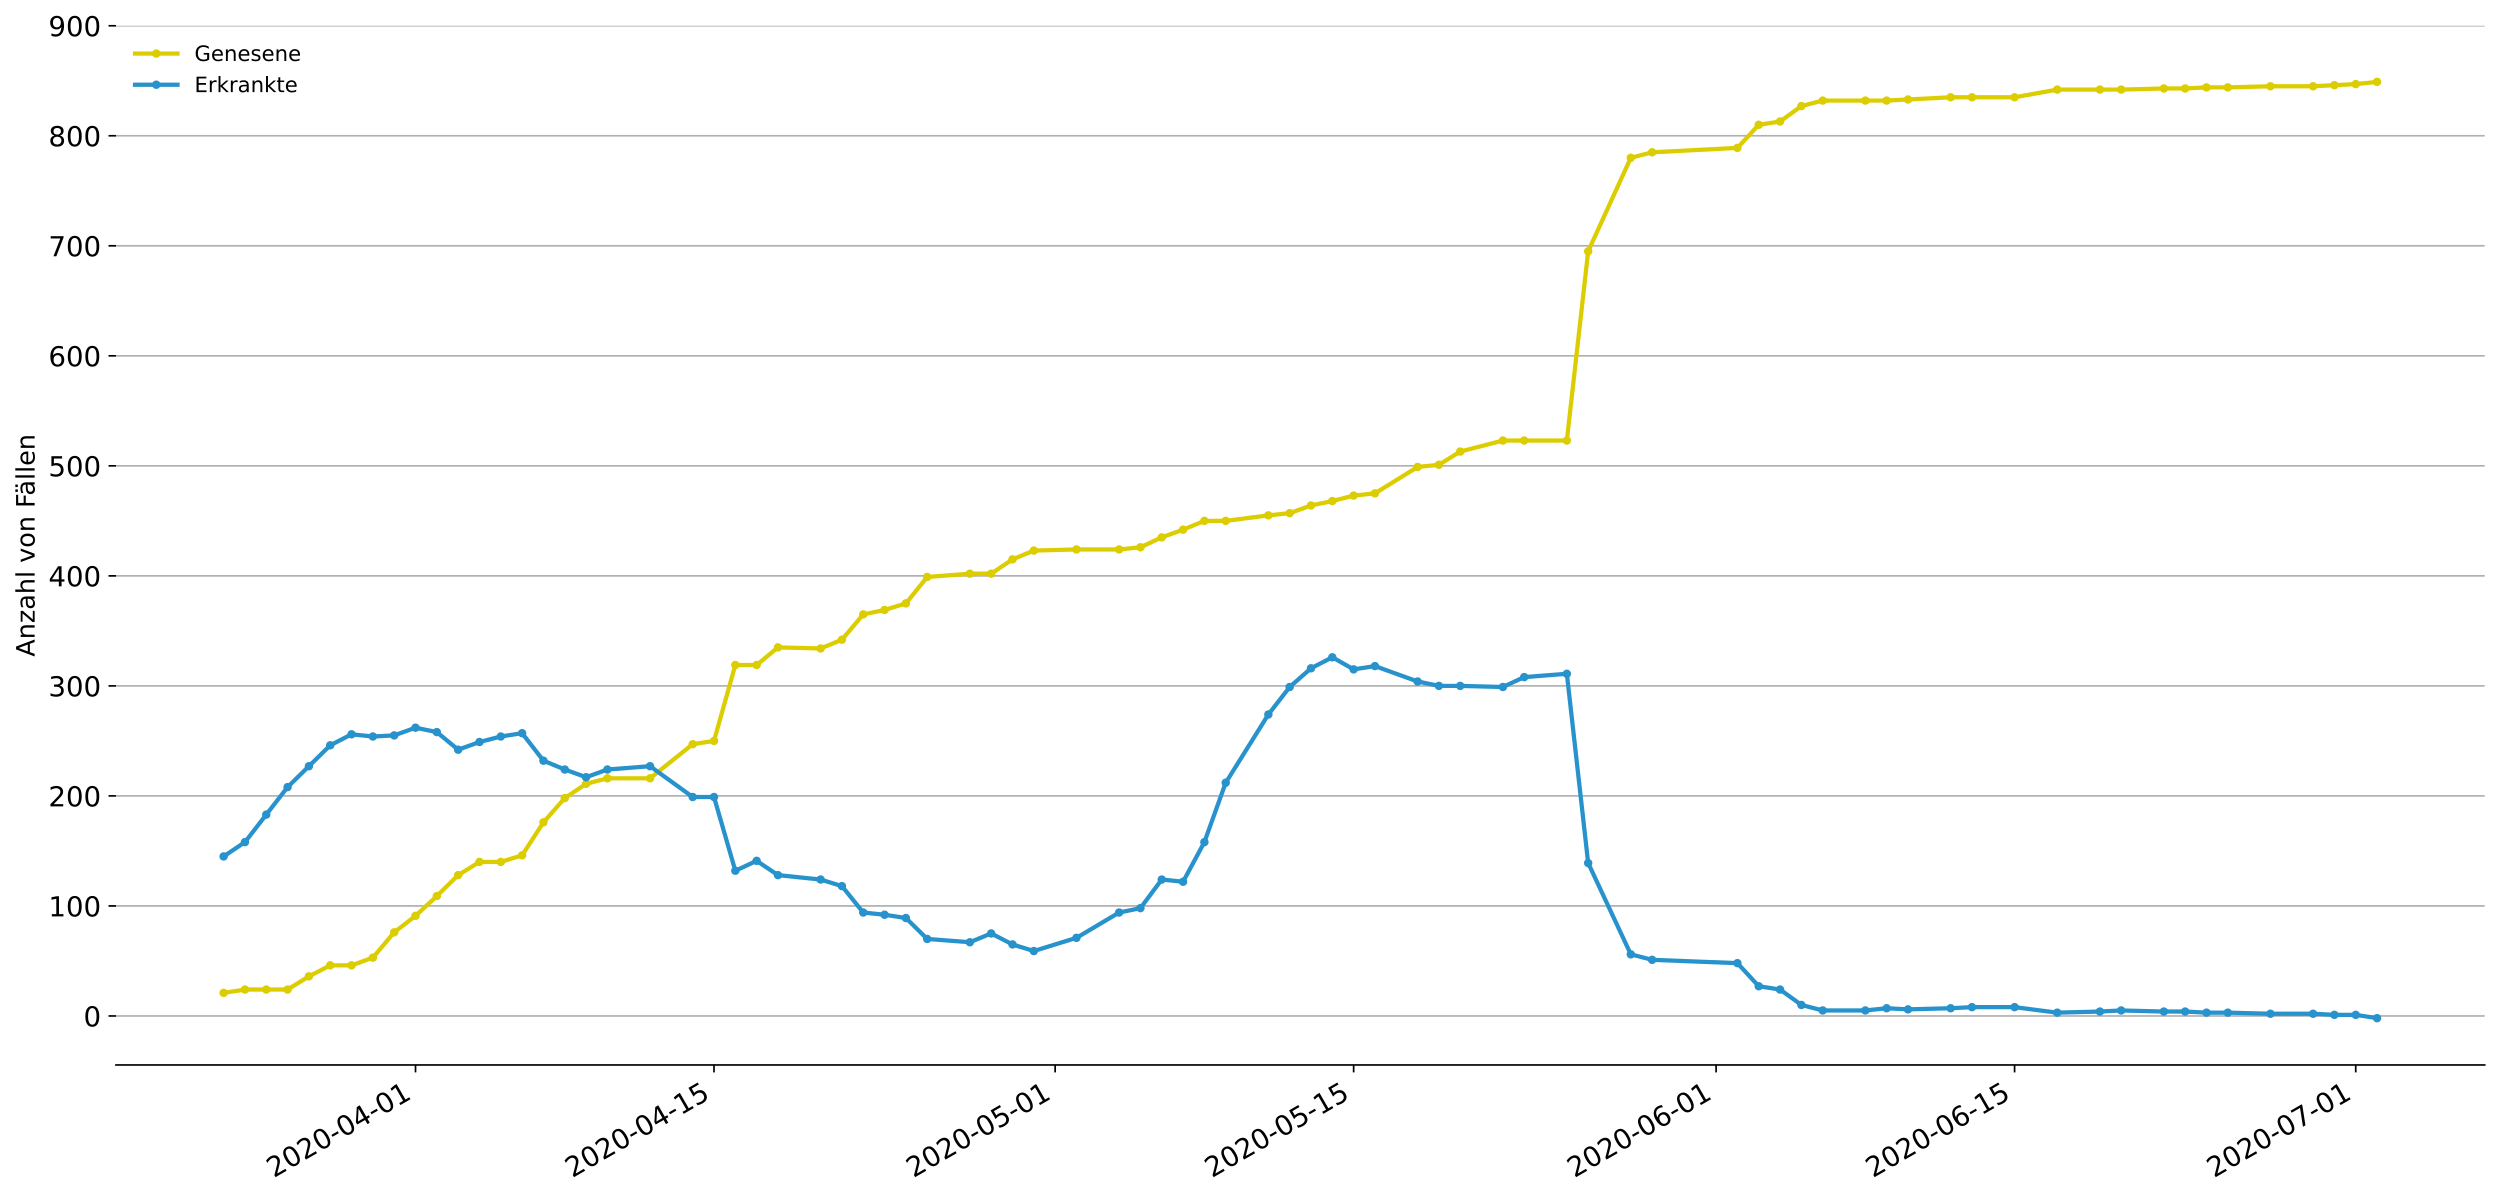 <?xml version="1.0" encoding="utf-8" standalone="no"?>
<!DOCTYPE svg PUBLIC "-//W3C//DTD SVG 1.1//EN"
  "http://www.w3.org/Graphics/SVG/1.1/DTD/svg11.dtd">
<!-- Created with matplotlib (https://matplotlib.org/) -->
<svg height="564.61pt" version="1.1" viewBox="0 0 1177.828 564.61" width="1177.828pt" xmlns="http://www.w3.org/2000/svg" xmlns:xlink="http://www.w3.org/1999/xlink">
 <defs>
  <style type="text/css">
*{stroke-linecap:butt;stroke-linejoin:round;}
  </style>
 </defs>
 <g id="figure_1">
  <g id="patch_1">
   <path d="M 0 564.61 
L 1177.828 564.61 
L 1177.828 0 
L 0 0 
z
" style="fill:#ffffff;"/>
  </g>
  <g id="axes_1">
   <g id="patch_2">
    <path d="M 54.627 501.739 
L 1170.628 501.739 
L 1170.628 12.139 
L 54.627 12.139 
z
" style="fill:#ffffff;"/>
   </g>
   <g id="matplotlib.axis_1">
    <g id="xtick_1">
     <g id="line2d_1">
      <defs>
       <path d="M 0 0 
L 0 3.5 
" id="m3fec27e188" style="stroke:#000000;stroke-width:0.8;"/>
      </defs>
      <g>
       <use style="stroke:#000000;stroke-width:0.8;" x="195.76" xlink:href="#m3fec27e188" y="501.739"/>
      </g>
     </g>
     <g id="text_1">
      <!-- 2020-04-01 -->
      <defs>
       <path d="M 19.188 8.297 
L 53.609 8.297 
L 53.609 0 
L 7.328 0 
L 7.328 8.297 
Q 12.938 14.109 22.625 23.891 
Q 32.328 33.688 34.812 36.531 
Q 39.547 41.844 41.422 45.531 
Q 43.312 49.219 43.312 52.781 
Q 43.312 58.594 39.234 62.25 
Q 35.156 65.922 28.609 65.922 
Q 23.969 65.922 18.812 64.312 
Q 13.672 62.703 7.812 59.422 
L 7.812 69.391 
Q 13.766 71.781 18.938 73 
Q 24.125 74.219 28.422 74.219 
Q 39.75 74.219 46.484 68.547 
Q 53.219 62.891 53.219 53.422 
Q 53.219 48.922 51.531 44.891 
Q 49.859 40.875 45.406 35.406 
Q 44.188 33.984 37.641 27.219 
Q 31.109 20.453 19.188 8.297 
z
" id="DejaVuSans-50"/>
       <path d="M 31.781 66.406 
Q 24.172 66.406 20.328 58.906 
Q 16.5 51.422 16.5 36.375 
Q 16.5 21.391 20.328 13.891 
Q 24.172 6.391 31.781 6.391 
Q 39.453 6.391 43.281 13.891 
Q 47.125 21.391 47.125 36.375 
Q 47.125 51.422 43.281 58.906 
Q 39.453 66.406 31.781 66.406 
z
M 31.781 74.219 
Q 44.047 74.219 50.516 64.516 
Q 56.984 54.828 56.984 36.375 
Q 56.984 17.969 50.516 8.266 
Q 44.047 -1.422 31.781 -1.422 
Q 19.531 -1.422 13.062 8.266 
Q 6.594 17.969 6.594 36.375 
Q 6.594 54.828 13.062 64.516 
Q 19.531 74.219 31.781 74.219 
z
" id="DejaVuSans-48"/>
       <path d="M 4.891 31.391 
L 31.203 31.391 
L 31.203 23.391 
L 4.891 23.391 
z
" id="DejaVuSans-45"/>
       <path d="M 37.797 64.312 
L 12.891 25.391 
L 37.797 25.391 
z
M 35.203 72.906 
L 47.609 72.906 
L 47.609 25.391 
L 58.016 25.391 
L 58.016 17.188 
L 47.609 17.188 
L 47.609 0 
L 37.797 0 
L 37.797 17.188 
L 4.891 17.188 
L 4.891 26.703 
z
" id="DejaVuSans-52"/>
       <path d="M 12.406 8.297 
L 28.516 8.297 
L 28.516 63.922 
L 10.984 60.406 
L 10.984 69.391 
L 28.422 72.906 
L 38.281 72.906 
L 38.281 8.297 
L 54.391 8.297 
L 54.391 0 
L 12.406 0 
z
" id="DejaVuSans-49"/>
      </defs>
      <g transform="translate(128.98 555.069)rotate(-30)scale(0.13 -0.13)">
       <use xlink:href="#DejaVuSans-50"/>
       <use x="63.623" xlink:href="#DejaVuSans-48"/>
       <use x="127.246" xlink:href="#DejaVuSans-50"/>
       <use x="190.869" xlink:href="#DejaVuSans-48"/>
       <use x="254.492" xlink:href="#DejaVuSans-45"/>
       <use x="290.576" xlink:href="#DejaVuSans-48"/>
       <use x="354.199" xlink:href="#DejaVuSans-52"/>
       <use x="417.822" xlink:href="#DejaVuSans-45"/>
       <use x="453.906" xlink:href="#DejaVuSans-48"/>
       <use x="517.529" xlink:href="#DejaVuSans-49"/>
      </g>
     </g>
    </g>
    <g id="xtick_2">
     <g id="line2d_2">
      <g>
       <use style="stroke:#000000;stroke-width:0.8;" x="336.39" xlink:href="#m3fec27e188" y="501.739"/>
      </g>
     </g>
     <g id="text_2">
      <!-- 2020-04-15 -->
      <defs>
       <path d="M 10.797 72.906 
L 49.516 72.906 
L 49.516 64.594 
L 19.828 64.594 
L 19.828 46.734 
Q 21.969 47.469 24.109 47.828 
Q 26.266 48.188 28.422 48.188 
Q 40.625 48.188 47.75 41.5 
Q 54.891 34.812 54.891 23.391 
Q 54.891 11.625 47.562 5.094 
Q 40.234 -1.422 26.906 -1.422 
Q 22.312 -1.422 17.547 -0.641 
Q 12.797 0.141 7.719 1.703 
L 7.719 11.625 
Q 12.109 9.234 16.797 8.062 
Q 21.484 6.891 26.703 6.891 
Q 35.156 6.891 40.078 11.328 
Q 45.016 15.766 45.016 23.391 
Q 45.016 31 40.078 35.438 
Q 35.156 39.891 26.703 39.891 
Q 22.75 39.891 18.812 39.016 
Q 14.891 38.141 10.797 36.281 
z
" id="DejaVuSans-53"/>
      </defs>
      <g transform="translate(269.61 555.069)rotate(-30)scale(0.13 -0.13)">
       <use xlink:href="#DejaVuSans-50"/>
       <use x="63.623" xlink:href="#DejaVuSans-48"/>
       <use x="127.246" xlink:href="#DejaVuSans-50"/>
       <use x="190.869" xlink:href="#DejaVuSans-48"/>
       <use x="254.492" xlink:href="#DejaVuSans-45"/>
       <use x="290.576" xlink:href="#DejaVuSans-48"/>
       <use x="354.199" xlink:href="#DejaVuSans-52"/>
       <use x="417.822" xlink:href="#DejaVuSans-45"/>
       <use x="453.906" xlink:href="#DejaVuSans-49"/>
       <use x="517.529" xlink:href="#DejaVuSans-53"/>
      </g>
     </g>
    </g>
    <g id="xtick_3">
     <g id="line2d_3">
      <g>
       <use style="stroke:#000000;stroke-width:0.8;" x="497.11" xlink:href="#m3fec27e188" y="501.739"/>
      </g>
     </g>
     <g id="text_3">
      <!-- 2020-05-01 -->
      <g transform="translate(430.33 555.069)rotate(-30)scale(0.13 -0.13)">
       <use xlink:href="#DejaVuSans-50"/>
       <use x="63.623" xlink:href="#DejaVuSans-48"/>
       <use x="127.246" xlink:href="#DejaVuSans-50"/>
       <use x="190.869" xlink:href="#DejaVuSans-48"/>
       <use x="254.492" xlink:href="#DejaVuSans-45"/>
       <use x="290.576" xlink:href="#DejaVuSans-48"/>
       <use x="354.199" xlink:href="#DejaVuSans-53"/>
       <use x="417.822" xlink:href="#DejaVuSans-45"/>
       <use x="453.906" xlink:href="#DejaVuSans-48"/>
       <use x="517.529" xlink:href="#DejaVuSans-49"/>
      </g>
     </g>
    </g>
    <g id="xtick_4">
     <g id="line2d_4">
      <g>
       <use style="stroke:#000000;stroke-width:0.8;" x="637.74" xlink:href="#m3fec27e188" y="501.739"/>
      </g>
     </g>
     <g id="text_4">
      <!-- 2020-05-15 -->
      <g transform="translate(570.96 555.069)rotate(-30)scale(0.13 -0.13)">
       <use xlink:href="#DejaVuSans-50"/>
       <use x="63.623" xlink:href="#DejaVuSans-48"/>
       <use x="127.246" xlink:href="#DejaVuSans-50"/>
       <use x="190.869" xlink:href="#DejaVuSans-48"/>
       <use x="254.492" xlink:href="#DejaVuSans-45"/>
       <use x="290.576" xlink:href="#DejaVuSans-48"/>
       <use x="354.199" xlink:href="#DejaVuSans-53"/>
       <use x="417.822" xlink:href="#DejaVuSans-45"/>
       <use x="453.906" xlink:href="#DejaVuSans-49"/>
       <use x="517.529" xlink:href="#DejaVuSans-53"/>
      </g>
     </g>
    </g>
    <g id="xtick_5">
     <g id="line2d_5">
      <g>
       <use style="stroke:#000000;stroke-width:0.8;" x="808.505" xlink:href="#m3fec27e188" y="501.739"/>
      </g>
     </g>
     <g id="text_5">
      <!-- 2020-06-01 -->
      <defs>
       <path d="M 33.016 40.375 
Q 26.375 40.375 22.484 35.828 
Q 18.609 31.297 18.609 23.391 
Q 18.609 15.531 22.484 10.953 
Q 26.375 6.391 33.016 6.391 
Q 39.656 6.391 43.531 10.953 
Q 47.406 15.531 47.406 23.391 
Q 47.406 31.297 43.531 35.828 
Q 39.656 40.375 33.016 40.375 
z
M 52.594 71.297 
L 52.594 62.312 
Q 48.875 64.062 45.094 64.984 
Q 41.312 65.922 37.594 65.922 
Q 27.828 65.922 22.672 59.328 
Q 17.531 52.734 16.797 39.406 
Q 19.672 43.656 24.016 45.922 
Q 28.375 48.188 33.594 48.188 
Q 44.578 48.188 50.953 41.516 
Q 57.328 34.859 57.328 23.391 
Q 57.328 12.156 50.688 5.359 
Q 44.047 -1.422 33.016 -1.422 
Q 20.359 -1.422 13.672 8.266 
Q 6.984 17.969 6.984 36.375 
Q 6.984 53.656 15.188 63.938 
Q 23.391 74.219 37.203 74.219 
Q 40.922 74.219 44.703 73.484 
Q 48.484 72.75 52.594 71.297 
z
" id="DejaVuSans-54"/>
      </defs>
      <g transform="translate(741.725 555.069)rotate(-30)scale(0.13 -0.13)">
       <use xlink:href="#DejaVuSans-50"/>
       <use x="63.623" xlink:href="#DejaVuSans-48"/>
       <use x="127.246" xlink:href="#DejaVuSans-50"/>
       <use x="190.869" xlink:href="#DejaVuSans-48"/>
       <use x="254.492" xlink:href="#DejaVuSans-45"/>
       <use x="290.576" xlink:href="#DejaVuSans-48"/>
       <use x="354.199" xlink:href="#DejaVuSans-54"/>
       <use x="417.822" xlink:href="#DejaVuSans-45"/>
       <use x="453.906" xlink:href="#DejaVuSans-48"/>
       <use x="517.529" xlink:href="#DejaVuSans-49"/>
      </g>
     </g>
    </g>
    <g id="xtick_6">
     <g id="line2d_6">
      <g>
       <use style="stroke:#000000;stroke-width:0.8;" x="949.135" xlink:href="#m3fec27e188" y="501.739"/>
      </g>
     </g>
     <g id="text_6">
      <!-- 2020-06-15 -->
      <g transform="translate(882.355 555.069)rotate(-30)scale(0.13 -0.13)">
       <use xlink:href="#DejaVuSans-50"/>
       <use x="63.623" xlink:href="#DejaVuSans-48"/>
       <use x="127.246" xlink:href="#DejaVuSans-50"/>
       <use x="190.869" xlink:href="#DejaVuSans-48"/>
       <use x="254.492" xlink:href="#DejaVuSans-45"/>
       <use x="290.576" xlink:href="#DejaVuSans-48"/>
       <use x="354.199" xlink:href="#DejaVuSans-54"/>
       <use x="417.822" xlink:href="#DejaVuSans-45"/>
       <use x="453.906" xlink:href="#DejaVuSans-49"/>
       <use x="517.529" xlink:href="#DejaVuSans-53"/>
      </g>
     </g>
    </g>
    <g id="xtick_7">
     <g id="line2d_7">
      <g>
       <use style="stroke:#000000;stroke-width:0.8;" x="1109.855" xlink:href="#m3fec27e188" y="501.739"/>
      </g>
     </g>
     <g id="text_7">
      <!-- 2020-07-01 -->
      <defs>
       <path d="M 8.203 72.906 
L 55.078 72.906 
L 55.078 68.703 
L 28.609 0 
L 18.312 0 
L 43.219 64.594 
L 8.203 64.594 
z
" id="DejaVuSans-55"/>
      </defs>
      <g transform="translate(1043.075 555.069)rotate(-30)scale(0.13 -0.13)">
       <use xlink:href="#DejaVuSans-50"/>
       <use x="63.623" xlink:href="#DejaVuSans-48"/>
       <use x="127.246" xlink:href="#DejaVuSans-50"/>
       <use x="190.869" xlink:href="#DejaVuSans-48"/>
       <use x="254.492" xlink:href="#DejaVuSans-45"/>
       <use x="290.576" xlink:href="#DejaVuSans-48"/>
       <use x="354.199" xlink:href="#DejaVuSans-55"/>
       <use x="417.822" xlink:href="#DejaVuSans-45"/>
       <use x="453.906" xlink:href="#DejaVuSans-48"/>
       <use x="517.529" xlink:href="#DejaVuSans-49"/>
      </g>
     </g>
    </g>
   </g>
   <g id="matplotlib.axis_2">
    <g id="ytick_1">
     <g id="line2d_8">
      <path clip-path="url(#pa6048f9a4c)" d="M 54.627 478.647 
L 1170.628 478.647 
" style="fill:none;stroke:#b0b0b0;stroke-linecap:square;stroke-width:0.8;"/>
     </g>
     <g id="line2d_9">
      <defs>
       <path d="M 0 0 
L -3.5 0 
" id="mcfcfac66b8" style="stroke:#000000;stroke-width:0.8;"/>
      </defs>
      <g>
       <use style="stroke:#000000;stroke-width:0.8;" x="54.627" xlink:href="#mcfcfac66b8" y="478.647"/>
      </g>
     </g>
     <g id="text_8">
      <!-- 0 -->
      <g transform="translate(39.356 483.586)scale(0.13 -0.13)">
       <use xlink:href="#DejaVuSans-48"/>
      </g>
     </g>
    </g>
    <g id="ytick_2">
     <g id="line2d_10">
      <path clip-path="url(#pa6048f9a4c)" d="M 54.627 426.813 
L 1170.628 426.813 
" style="fill:none;stroke:#b0b0b0;stroke-linecap:square;stroke-width:0.8;"/>
     </g>
     <g id="line2d_11">
      <g>
       <use style="stroke:#000000;stroke-width:0.8;" x="54.627" xlink:href="#mcfcfac66b8" y="426.813"/>
      </g>
     </g>
     <g id="text_9">
      <!-- 100 -->
      <g transform="translate(22.814 431.752)scale(0.13 -0.13)">
       <use xlink:href="#DejaVuSans-49"/>
       <use x="63.623" xlink:href="#DejaVuSans-48"/>
       <use x="127.246" xlink:href="#DejaVuSans-48"/>
      </g>
     </g>
    </g>
    <g id="ytick_3">
     <g id="line2d_12">
      <path clip-path="url(#pa6048f9a4c)" d="M 54.627 374.978 
L 1170.628 374.978 
" style="fill:none;stroke:#b0b0b0;stroke-linecap:square;stroke-width:0.8;"/>
     </g>
     <g id="line2d_13">
      <g>
       <use style="stroke:#000000;stroke-width:0.8;" x="54.627" xlink:href="#mcfcfac66b8" y="374.978"/>
      </g>
     </g>
     <g id="text_10">
      <!-- 200 -->
      <g transform="translate(22.814 379.917)scale(0.13 -0.13)">
       <use xlink:href="#DejaVuSans-50"/>
       <use x="63.623" xlink:href="#DejaVuSans-48"/>
       <use x="127.246" xlink:href="#DejaVuSans-48"/>
      </g>
     </g>
    </g>
    <g id="ytick_4">
     <g id="line2d_14">
      <path clip-path="url(#pa6048f9a4c)" d="M 54.627 323.144 
L 1170.628 323.144 
" style="fill:none;stroke:#b0b0b0;stroke-linecap:square;stroke-width:0.8;"/>
     </g>
     <g id="line2d_15">
      <g>
       <use style="stroke:#000000;stroke-width:0.8;" x="54.627" xlink:href="#mcfcfac66b8" y="323.144"/>
      </g>
     </g>
     <g id="text_11">
      <!-- 300 -->
      <defs>
       <path d="M 40.578 39.312 
Q 47.656 37.797 51.625 33 
Q 55.609 28.219 55.609 21.188 
Q 55.609 10.406 48.188 4.484 
Q 40.766 -1.422 27.094 -1.422 
Q 22.516 -1.422 17.656 -0.516 
Q 12.797 0.391 7.625 2.203 
L 7.625 11.719 
Q 11.719 9.328 16.594 8.109 
Q 21.484 6.891 26.812 6.891 
Q 36.078 6.891 40.938 10.547 
Q 45.797 14.203 45.797 21.188 
Q 45.797 27.641 41.281 31.266 
Q 36.766 34.906 28.719 34.906 
L 20.219 34.906 
L 20.219 43.016 
L 29.109 43.016 
Q 36.375 43.016 40.234 45.922 
Q 44.094 48.828 44.094 54.297 
Q 44.094 59.906 40.109 62.906 
Q 36.141 65.922 28.719 65.922 
Q 24.656 65.922 20.016 65.031 
Q 15.375 64.156 9.812 62.312 
L 9.812 71.094 
Q 15.438 72.656 20.344 73.438 
Q 25.25 74.219 29.594 74.219 
Q 40.828 74.219 47.359 69.109 
Q 53.906 64.016 53.906 55.328 
Q 53.906 49.266 50.438 45.094 
Q 46.969 40.922 40.578 39.312 
z
" id="DejaVuSans-51"/>
      </defs>
      <g transform="translate(22.814 328.083)scale(0.13 -0.13)">
       <use xlink:href="#DejaVuSans-51"/>
       <use x="63.623" xlink:href="#DejaVuSans-48"/>
       <use x="127.246" xlink:href="#DejaVuSans-48"/>
      </g>
     </g>
    </g>
    <g id="ytick_5">
     <g id="line2d_16">
      <path clip-path="url(#pa6048f9a4c)" d="M 54.627 271.31 
L 1170.628 271.31 
" style="fill:none;stroke:#b0b0b0;stroke-linecap:square;stroke-width:0.8;"/>
     </g>
     <g id="line2d_17">
      <g>
       <use style="stroke:#000000;stroke-width:0.8;" x="54.627" xlink:href="#mcfcfac66b8" y="271.31"/>
      </g>
     </g>
     <g id="text_12">
      <!-- 400 -->
      <g transform="translate(22.814 276.249)scale(0.13 -0.13)">
       <use xlink:href="#DejaVuSans-52"/>
       <use x="63.623" xlink:href="#DejaVuSans-48"/>
       <use x="127.246" xlink:href="#DejaVuSans-48"/>
      </g>
     </g>
    </g>
    <g id="ytick_6">
     <g id="line2d_18">
      <path clip-path="url(#pa6048f9a4c)" d="M 54.627 219.476 
L 1170.628 219.476 
" style="fill:none;stroke:#b0b0b0;stroke-linecap:square;stroke-width:0.8;"/>
     </g>
     <g id="line2d_19">
      <g>
       <use style="stroke:#000000;stroke-width:0.8;" x="54.627" xlink:href="#mcfcfac66b8" y="219.476"/>
      </g>
     </g>
     <g id="text_13">
      <!-- 500 -->
      <g transform="translate(22.814 224.415)scale(0.13 -0.13)">
       <use xlink:href="#DejaVuSans-53"/>
       <use x="63.623" xlink:href="#DejaVuSans-48"/>
       <use x="127.246" xlink:href="#DejaVuSans-48"/>
      </g>
     </g>
    </g>
    <g id="ytick_7">
     <g id="line2d_20">
      <path clip-path="url(#pa6048f9a4c)" d="M 54.627 167.642 
L 1170.628 167.642 
" style="fill:none;stroke:#b0b0b0;stroke-linecap:square;stroke-width:0.8;"/>
     </g>
     <g id="line2d_21">
      <g>
       <use style="stroke:#000000;stroke-width:0.8;" x="54.627" xlink:href="#mcfcfac66b8" y="167.642"/>
      </g>
     </g>
     <g id="text_14">
      <!-- 600 -->
      <g transform="translate(22.814 172.581)scale(0.13 -0.13)">
       <use xlink:href="#DejaVuSans-54"/>
       <use x="63.623" xlink:href="#DejaVuSans-48"/>
       <use x="127.246" xlink:href="#DejaVuSans-48"/>
      </g>
     </g>
    </g>
    <g id="ytick_8">
     <g id="line2d_22">
      <path clip-path="url(#pa6048f9a4c)" d="M 54.627 115.807 
L 1170.628 115.807 
" style="fill:none;stroke:#b0b0b0;stroke-linecap:square;stroke-width:0.8;"/>
     </g>
     <g id="line2d_23">
      <g>
       <use style="stroke:#000000;stroke-width:0.8;" x="54.627" xlink:href="#mcfcfac66b8" y="115.807"/>
      </g>
     </g>
     <g id="text_15">
      <!-- 700 -->
      <g transform="translate(22.814 120.746)scale(0.13 -0.13)">
       <use xlink:href="#DejaVuSans-55"/>
       <use x="63.623" xlink:href="#DejaVuSans-48"/>
       <use x="127.246" xlink:href="#DejaVuSans-48"/>
      </g>
     </g>
    </g>
    <g id="ytick_9">
     <g id="line2d_24">
      <path clip-path="url(#pa6048f9a4c)" d="M 54.627 63.973 
L 1170.628 63.973 
" style="fill:none;stroke:#b0b0b0;stroke-linecap:square;stroke-width:0.8;"/>
     </g>
     <g id="line2d_25">
      <g>
       <use style="stroke:#000000;stroke-width:0.8;" x="54.627" xlink:href="#mcfcfac66b8" y="63.973"/>
      </g>
     </g>
     <g id="text_16">
      <!-- 800 -->
      <defs>
       <path d="M 31.781 34.625 
Q 24.75 34.625 20.719 30.859 
Q 16.703 27.094 16.703 20.516 
Q 16.703 13.922 20.719 10.156 
Q 24.75 6.391 31.781 6.391 
Q 38.812 6.391 42.859 10.172 
Q 46.922 13.969 46.922 20.516 
Q 46.922 27.094 42.891 30.859 
Q 38.875 34.625 31.781 34.625 
z
M 21.922 38.812 
Q 15.578 40.375 12.031 44.719 
Q 8.5 49.078 8.5 55.328 
Q 8.5 64.062 14.719 69.141 
Q 20.953 74.219 31.781 74.219 
Q 42.672 74.219 48.875 69.141 
Q 55.078 64.062 55.078 55.328 
Q 55.078 49.078 51.531 44.719 
Q 48 40.375 41.703 38.812 
Q 48.828 37.156 52.797 32.312 
Q 56.781 27.484 56.781 20.516 
Q 56.781 9.906 50.312 4.234 
Q 43.844 -1.422 31.781 -1.422 
Q 19.734 -1.422 13.25 4.234 
Q 6.781 9.906 6.781 20.516 
Q 6.781 27.484 10.781 32.312 
Q 14.797 37.156 21.922 38.812 
z
M 18.312 54.391 
Q 18.312 48.734 21.844 45.562 
Q 25.391 42.391 31.781 42.391 
Q 38.141 42.391 41.719 45.562 
Q 45.312 48.734 45.312 54.391 
Q 45.312 60.062 41.719 63.234 
Q 38.141 66.406 31.781 66.406 
Q 25.391 66.406 21.844 63.234 
Q 18.312 60.062 18.312 54.391 
z
" id="DejaVuSans-56"/>
      </defs>
      <g transform="translate(22.814 68.912)scale(0.13 -0.13)">
       <use xlink:href="#DejaVuSans-56"/>
       <use x="63.623" xlink:href="#DejaVuSans-48"/>
       <use x="127.246" xlink:href="#DejaVuSans-48"/>
      </g>
     </g>
    </g>
    <g id="ytick_10">
     <g id="line2d_26">
      <path clip-path="url(#pa6048f9a4c)" d="M 54.627 12.139 
L 1170.628 12.139 
" style="fill:none;stroke:#b0b0b0;stroke-linecap:square;stroke-width:0.8;"/>
     </g>
     <g id="line2d_27">
      <g>
       <use style="stroke:#000000;stroke-width:0.8;" x="54.627" xlink:href="#mcfcfac66b8" y="12.139"/>
      </g>
     </g>
     <g id="text_17">
      <!-- 900 -->
      <defs>
       <path d="M 10.984 1.516 
L 10.984 10.5 
Q 14.703 8.734 18.5 7.812 
Q 22.312 6.891 25.984 6.891 
Q 35.75 6.891 40.891 13.453 
Q 46.047 20.016 46.781 33.406 
Q 43.953 29.203 39.594 26.953 
Q 35.25 24.703 29.984 24.703 
Q 19.047 24.703 12.672 31.312 
Q 6.297 37.938 6.297 49.422 
Q 6.297 60.641 12.938 67.422 
Q 19.578 74.219 30.609 74.219 
Q 43.266 74.219 49.922 64.516 
Q 56.594 54.828 56.594 36.375 
Q 56.594 19.141 48.406 8.859 
Q 40.234 -1.422 26.422 -1.422 
Q 22.703 -1.422 18.891 -0.688 
Q 15.094 0.047 10.984 1.516 
z
M 30.609 32.422 
Q 37.25 32.422 41.125 36.953 
Q 45.016 41.5 45.016 49.422 
Q 45.016 57.281 41.125 61.844 
Q 37.25 66.406 30.609 66.406 
Q 23.969 66.406 20.094 61.844 
Q 16.219 57.281 16.219 49.422 
Q 16.219 41.5 20.094 36.953 
Q 23.969 32.422 30.609 32.422 
z
" id="DejaVuSans-57"/>
      </defs>
      <g transform="translate(22.814 17.078)scale(0.13 -0.13)">
       <use xlink:href="#DejaVuSans-57"/>
       <use x="63.623" xlink:href="#DejaVuSans-48"/>
       <use x="127.246" xlink:href="#DejaVuSans-48"/>
      </g>
     </g>
    </g>
    <g id="text_18">
     <!-- Anzahl von Fällen -->
     <defs>
      <path d="M 34.188 63.188 
L 20.797 26.906 
L 47.609 26.906 
z
M 28.609 72.906 
L 39.797 72.906 
L 67.578 0 
L 57.328 0 
L 50.688 18.703 
L 17.828 18.703 
L 11.188 0 
L 0.781 0 
z
" id="DejaVuSans-65"/>
      <path d="M 54.891 33.016 
L 54.891 0 
L 45.906 0 
L 45.906 32.719 
Q 45.906 40.484 42.875 44.328 
Q 39.844 48.188 33.797 48.188 
Q 26.516 48.188 22.312 43.547 
Q 18.109 38.922 18.109 30.906 
L 18.109 0 
L 9.078 0 
L 9.078 54.688 
L 18.109 54.688 
L 18.109 46.188 
Q 21.344 51.125 25.703 53.562 
Q 30.078 56 35.797 56 
Q 45.219 56 50.047 50.172 
Q 54.891 44.344 54.891 33.016 
z
" id="DejaVuSans-110"/>
      <path d="M 5.516 54.688 
L 48.188 54.688 
L 48.188 46.484 
L 14.406 7.172 
L 48.188 7.172 
L 48.188 0 
L 4.297 0 
L 4.297 8.203 
L 38.094 47.516 
L 5.516 47.516 
z
" id="DejaVuSans-122"/>
      <path d="M 34.281 27.484 
Q 23.391 27.484 19.188 25 
Q 14.984 22.516 14.984 16.5 
Q 14.984 11.719 18.141 8.906 
Q 21.297 6.109 26.703 6.109 
Q 34.188 6.109 38.703 11.406 
Q 43.219 16.703 43.219 25.484 
L 43.219 27.484 
z
M 52.203 31.203 
L 52.203 0 
L 43.219 0 
L 43.219 8.297 
Q 40.141 3.328 35.547 0.953 
Q 30.953 -1.422 24.312 -1.422 
Q 15.922 -1.422 10.953 3.297 
Q 6 8.016 6 15.922 
Q 6 25.141 12.172 29.828 
Q 18.359 34.516 30.609 34.516 
L 43.219 34.516 
L 43.219 35.406 
Q 43.219 41.609 39.141 45 
Q 35.062 48.391 27.688 48.391 
Q 23 48.391 18.547 47.266 
Q 14.109 46.141 10.016 43.891 
L 10.016 52.203 
Q 14.938 54.109 19.578 55.047 
Q 24.219 56 28.609 56 
Q 40.484 56 46.344 49.844 
Q 52.203 43.703 52.203 31.203 
z
" id="DejaVuSans-97"/>
      <path d="M 54.891 33.016 
L 54.891 0 
L 45.906 0 
L 45.906 32.719 
Q 45.906 40.484 42.875 44.328 
Q 39.844 48.188 33.797 48.188 
Q 26.516 48.188 22.312 43.547 
Q 18.109 38.922 18.109 30.906 
L 18.109 0 
L 9.078 0 
L 9.078 75.984 
L 18.109 75.984 
L 18.109 46.188 
Q 21.344 51.125 25.703 53.562 
Q 30.078 56 35.797 56 
Q 45.219 56 50.047 50.172 
Q 54.891 44.344 54.891 33.016 
z
" id="DejaVuSans-104"/>
      <path d="M 9.422 75.984 
L 18.406 75.984 
L 18.406 0 
L 9.422 0 
z
" id="DejaVuSans-108"/>
      <path id="DejaVuSans-32"/>
      <path d="M 2.984 54.688 
L 12.5 54.688 
L 29.594 8.797 
L 46.688 54.688 
L 56.203 54.688 
L 35.688 0 
L 23.484 0 
z
" id="DejaVuSans-118"/>
      <path d="M 30.609 48.391 
Q 23.391 48.391 19.188 42.75 
Q 14.984 37.109 14.984 27.297 
Q 14.984 17.484 19.156 11.844 
Q 23.344 6.203 30.609 6.203 
Q 37.797 6.203 41.984 11.859 
Q 46.188 17.531 46.188 27.297 
Q 46.188 37.016 41.984 42.703 
Q 37.797 48.391 30.609 48.391 
z
M 30.609 56 
Q 42.328 56 49.016 48.375 
Q 55.719 40.766 55.719 27.297 
Q 55.719 13.875 49.016 6.219 
Q 42.328 -1.422 30.609 -1.422 
Q 18.844 -1.422 12.172 6.219 
Q 5.516 13.875 5.516 27.297 
Q 5.516 40.766 12.172 48.375 
Q 18.844 56 30.609 56 
z
" id="DejaVuSans-111"/>
      <path d="M 9.812 72.906 
L 51.703 72.906 
L 51.703 64.594 
L 19.672 64.594 
L 19.672 43.109 
L 48.578 43.109 
L 48.578 34.812 
L 19.672 34.812 
L 19.672 0 
L 9.812 0 
z
" id="DejaVuSans-70"/>
      <path d="M 34.281 27.484 
Q 23.391 27.484 19.188 25 
Q 14.984 22.516 14.984 16.5 
Q 14.984 11.719 18.141 8.906 
Q 21.297 6.109 26.703 6.109 
Q 34.188 6.109 38.703 11.406 
Q 43.219 16.703 43.219 25.484 
L 43.219 27.484 
z
M 52.203 31.203 
L 52.203 0 
L 43.219 0 
L 43.219 8.297 
Q 40.141 3.328 35.547 0.953 
Q 30.953 -1.422 24.312 -1.422 
Q 15.922 -1.422 10.953 3.297 
Q 6 8.016 6 15.922 
Q 6 25.141 12.172 29.828 
Q 18.359 34.516 30.609 34.516 
L 43.219 34.516 
L 43.219 35.406 
Q 43.219 41.609 39.141 45 
Q 35.062 48.391 27.688 48.391 
Q 23 48.391 18.547 47.266 
Q 14.109 46.141 10.016 43.891 
L 10.016 52.203 
Q 14.938 54.109 19.578 55.047 
Q 24.219 56 28.609 56 
Q 40.484 56 46.344 49.844 
Q 52.203 43.703 52.203 31.203 
z
M 33.594 75.781 
L 43.5 75.781 
L 43.5 65.922 
L 33.594 65.922 
z
M 14.5 75.781 
L 24.406 75.781 
L 24.406 65.922 
L 14.5 65.922 
z
" id="DejaVuSans-228"/>
      <path d="M 56.203 29.594 
L 56.203 25.203 
L 14.891 25.203 
Q 15.484 15.922 20.484 11.062 
Q 25.484 6.203 34.422 6.203 
Q 39.594 6.203 44.453 7.469 
Q 49.312 8.734 54.109 11.281 
L 54.109 2.781 
Q 49.266 0.734 44.188 -0.344 
Q 39.109 -1.422 33.891 -1.422 
Q 20.797 -1.422 13.156 6.188 
Q 5.516 13.812 5.516 26.812 
Q 5.516 40.234 12.766 48.109 
Q 20.016 56 32.328 56 
Q 43.359 56 49.781 48.891 
Q 56.203 41.797 56.203 29.594 
z
M 47.219 32.234 
Q 47.125 39.594 43.094 43.984 
Q 39.062 48.391 32.422 48.391 
Q 24.906 48.391 20.391 44.141 
Q 15.875 39.891 15.188 32.172 
z
" id="DejaVuSans-101"/>
     </defs>
     <g transform="translate(16.318 309.388)rotate(-90)scale(0.12 -0.12)">
      <use xlink:href="#DejaVuSans-65"/>
      <use x="68.408" xlink:href="#DejaVuSans-110"/>
      <use x="131.787" xlink:href="#DejaVuSans-122"/>
      <use x="184.277" xlink:href="#DejaVuSans-97"/>
      <use x="245.557" xlink:href="#DejaVuSans-104"/>
      <use x="308.936" xlink:href="#DejaVuSans-108"/>
      <use x="336.719" xlink:href="#DejaVuSans-32"/>
      <use x="368.506" xlink:href="#DejaVuSans-118"/>
      <use x="427.686" xlink:href="#DejaVuSans-111"/>
      <use x="488.867" xlink:href="#DejaVuSans-110"/>
      <use x="552.246" xlink:href="#DejaVuSans-32"/>
      <use x="584.033" xlink:href="#DejaVuSans-70"/>
      <use x="632.428" xlink:href="#DejaVuSans-228"/>
      <use x="693.707" xlink:href="#DejaVuSans-108"/>
      <use x="721.49" xlink:href="#DejaVuSans-108"/>
      <use x="749.273" xlink:href="#DejaVuSans-101"/>
      <use x="810.797" xlink:href="#DejaVuSans-110"/>
     </g>
    </g>
   </g>
   <g id="line2d_28">
    <path clip-path="url(#pa6048f9a4c)" d="M 105.355 467.762 
L 115.4 466.207 
L 125.445 466.207 
L 135.49 466.207 
L 145.535 459.987 
L 155.58 454.803 
L 165.625 454.803 
L 175.67 451.175 
L 185.715 439.253 
L 195.76 431.478 
L 205.805 422.148 
L 215.85 412.299 
L 225.895 406.079 
L 235.94 406.079 
L 245.985 402.969 
L 256.03 387.419 
L 266.075 376.015 
L 276.12 369.277 
L 286.165 366.685 
L 306.255 366.685 
L 326.345 350.616 
L 336.39 349.061 
L 346.435 313.296 
L 356.48 313.296 
L 366.525 305.002 
L 386.615 305.521 
L 396.66 301.374 
L 406.705 289.452 
L 416.75 287.379 
L 426.795 284.269 
L 436.84 271.828 
L 456.93 270.273 
L 466.975 270.273 
L 477.02 263.535 
L 487.065 259.388 
L 507.155 258.87 
L 527.245 258.87 
L 537.29 257.833 
L 547.335 253.168 
L 557.38 249.54 
L 567.425 245.393 
L 577.47 245.393 
L 597.56 242.801 
L 607.605 241.765 
L 617.65 238.136 
L 627.695 236.063 
L 637.74 233.471 
L 647.785 232.434 
L 667.875 219.994 
L 677.92 218.957 
L 687.965 212.737 
L 708.055 207.554 
L 718.1 207.554 
L 738.19 207.554 
L 748.235 118.399 
L 768.325 74.34 
L 778.37 71.748 
L 818.55 69.675 
L 828.595 58.79 
L 838.64 57.235 
L 848.685 49.978 
L 858.73 47.386 
L 878.82 47.386 
L 888.865 47.386 
L 898.91 46.868 
L 919 45.831 
L 929.045 45.831 
L 949.135 45.831 
L 969.225 42.203 
L 989.315 42.203 
L 999.36 42.203 
L 1019.45 41.684 
L 1029.495 41.684 
L 1039.54 41.166 
L 1049.585 41.166 
L 1069.675 40.648 
L 1089.765 40.648 
L 1099.81 40.129 
L 1109.855 39.611 
L 1119.9 38.574 
" style="fill:none;stroke:#dbcd00;stroke-linecap:square;stroke-width:2;"/>
    <defs>
     <path d="M 0 1.5 
C 0.398 1.5 0.779 1.342 1.061 1.061 
C 1.342 0.779 1.5 0.398 1.5 0 
C 1.5 -0.398 1.342 -0.779 1.061 -1.061 
C 0.779 -1.342 0.398 -1.5 0 -1.5 
C -0.398 -1.5 -0.779 -1.342 -1.061 -1.061 
C -1.342 -0.779 -1.5 -0.398 -1.5 0 
C -1.5 0.398 -1.342 0.779 -1.061 1.061 
C -0.779 1.342 -0.398 1.5 0 1.5 
z
" id="mb20d5e200b" style="stroke:#dbcd00;"/>
    </defs>
    <g clip-path="url(#pa6048f9a4c)">
     <use style="fill:#dbcd00;stroke:#dbcd00;" x="105.355" xlink:href="#mb20d5e200b" y="467.762"/>
     <use style="fill:#dbcd00;stroke:#dbcd00;" x="115.4" xlink:href="#mb20d5e200b" y="466.207"/>
     <use style="fill:#dbcd00;stroke:#dbcd00;" x="125.445" xlink:href="#mb20d5e200b" y="466.207"/>
     <use style="fill:#dbcd00;stroke:#dbcd00;" x="135.49" xlink:href="#mb20d5e200b" y="466.207"/>
     <use style="fill:#dbcd00;stroke:#dbcd00;" x="145.535" xlink:href="#mb20d5e200b" y="459.987"/>
     <use style="fill:#dbcd00;stroke:#dbcd00;" x="155.58" xlink:href="#mb20d5e200b" y="454.803"/>
     <use style="fill:#dbcd00;stroke:#dbcd00;" x="165.625" xlink:href="#mb20d5e200b" y="454.803"/>
     <use style="fill:#dbcd00;stroke:#dbcd00;" x="175.67" xlink:href="#mb20d5e200b" y="451.175"/>
     <use style="fill:#dbcd00;stroke:#dbcd00;" x="185.715" xlink:href="#mb20d5e200b" y="439.253"/>
     <use style="fill:#dbcd00;stroke:#dbcd00;" x="195.76" xlink:href="#mb20d5e200b" y="431.478"/>
     <use style="fill:#dbcd00;stroke:#dbcd00;" x="205.805" xlink:href="#mb20d5e200b" y="422.148"/>
     <use style="fill:#dbcd00;stroke:#dbcd00;" x="215.85" xlink:href="#mb20d5e200b" y="412.299"/>
     <use style="fill:#dbcd00;stroke:#dbcd00;" x="225.895" xlink:href="#mb20d5e200b" y="406.079"/>
     <use style="fill:#dbcd00;stroke:#dbcd00;" x="235.94" xlink:href="#mb20d5e200b" y="406.079"/>
     <use style="fill:#dbcd00;stroke:#dbcd00;" x="245.985" xlink:href="#mb20d5e200b" y="402.969"/>
     <use style="fill:#dbcd00;stroke:#dbcd00;" x="256.03" xlink:href="#mb20d5e200b" y="387.419"/>
     <use style="fill:#dbcd00;stroke:#dbcd00;" x="266.075" xlink:href="#mb20d5e200b" y="376.015"/>
     <use style="fill:#dbcd00;stroke:#dbcd00;" x="276.12" xlink:href="#mb20d5e200b" y="369.277"/>
     <use style="fill:#dbcd00;stroke:#dbcd00;" x="286.165" xlink:href="#mb20d5e200b" y="366.685"/>
     <use style="fill:#dbcd00;stroke:#dbcd00;" x="306.255" xlink:href="#mb20d5e200b" y="366.685"/>
     <use style="fill:#dbcd00;stroke:#dbcd00;" x="326.345" xlink:href="#mb20d5e200b" y="350.616"/>
     <use style="fill:#dbcd00;stroke:#dbcd00;" x="336.39" xlink:href="#mb20d5e200b" y="349.061"/>
     <use style="fill:#dbcd00;stroke:#dbcd00;" x="346.435" xlink:href="#mb20d5e200b" y="313.296"/>
     <use style="fill:#dbcd00;stroke:#dbcd00;" x="356.48" xlink:href="#mb20d5e200b" y="313.296"/>
     <use style="fill:#dbcd00;stroke:#dbcd00;" x="366.525" xlink:href="#mb20d5e200b" y="305.002"/>
     <use style="fill:#dbcd00;stroke:#dbcd00;" x="386.615" xlink:href="#mb20d5e200b" y="305.521"/>
     <use style="fill:#dbcd00;stroke:#dbcd00;" x="396.66" xlink:href="#mb20d5e200b" y="301.374"/>
     <use style="fill:#dbcd00;stroke:#dbcd00;" x="406.705" xlink:href="#mb20d5e200b" y="289.452"/>
     <use style="fill:#dbcd00;stroke:#dbcd00;" x="416.75" xlink:href="#mb20d5e200b" y="287.379"/>
     <use style="fill:#dbcd00;stroke:#dbcd00;" x="426.795" xlink:href="#mb20d5e200b" y="284.269"/>
     <use style="fill:#dbcd00;stroke:#dbcd00;" x="436.84" xlink:href="#mb20d5e200b" y="271.828"/>
     <use style="fill:#dbcd00;stroke:#dbcd00;" x="456.93" xlink:href="#mb20d5e200b" y="270.273"/>
     <use style="fill:#dbcd00;stroke:#dbcd00;" x="466.975" xlink:href="#mb20d5e200b" y="270.273"/>
     <use style="fill:#dbcd00;stroke:#dbcd00;" x="477.02" xlink:href="#mb20d5e200b" y="263.535"/>
     <use style="fill:#dbcd00;stroke:#dbcd00;" x="487.065" xlink:href="#mb20d5e200b" y="259.388"/>
     <use style="fill:#dbcd00;stroke:#dbcd00;" x="507.155" xlink:href="#mb20d5e200b" y="258.87"/>
     <use style="fill:#dbcd00;stroke:#dbcd00;" x="527.245" xlink:href="#mb20d5e200b" y="258.87"/>
     <use style="fill:#dbcd00;stroke:#dbcd00;" x="537.29" xlink:href="#mb20d5e200b" y="257.833"/>
     <use style="fill:#dbcd00;stroke:#dbcd00;" x="547.335" xlink:href="#mb20d5e200b" y="253.168"/>
     <use style="fill:#dbcd00;stroke:#dbcd00;" x="557.38" xlink:href="#mb20d5e200b" y="249.54"/>
     <use style="fill:#dbcd00;stroke:#dbcd00;" x="567.425" xlink:href="#mb20d5e200b" y="245.393"/>
     <use style="fill:#dbcd00;stroke:#dbcd00;" x="577.47" xlink:href="#mb20d5e200b" y="245.393"/>
     <use style="fill:#dbcd00;stroke:#dbcd00;" x="597.56" xlink:href="#mb20d5e200b" y="242.801"/>
     <use style="fill:#dbcd00;stroke:#dbcd00;" x="607.605" xlink:href="#mb20d5e200b" y="241.765"/>
     <use style="fill:#dbcd00;stroke:#dbcd00;" x="617.65" xlink:href="#mb20d5e200b" y="238.136"/>
     <use style="fill:#dbcd00;stroke:#dbcd00;" x="627.695" xlink:href="#mb20d5e200b" y="236.063"/>
     <use style="fill:#dbcd00;stroke:#dbcd00;" x="637.74" xlink:href="#mb20d5e200b" y="233.471"/>
     <use style="fill:#dbcd00;stroke:#dbcd00;" x="647.785" xlink:href="#mb20d5e200b" y="232.434"/>
     <use style="fill:#dbcd00;stroke:#dbcd00;" x="667.875" xlink:href="#mb20d5e200b" y="219.994"/>
     <use style="fill:#dbcd00;stroke:#dbcd00;" x="677.92" xlink:href="#mb20d5e200b" y="218.957"/>
     <use style="fill:#dbcd00;stroke:#dbcd00;" x="687.965" xlink:href="#mb20d5e200b" y="212.737"/>
     <use style="fill:#dbcd00;stroke:#dbcd00;" x="708.055" xlink:href="#mb20d5e200b" y="207.554"/>
     <use style="fill:#dbcd00;stroke:#dbcd00;" x="718.1" xlink:href="#mb20d5e200b" y="207.554"/>
     <use style="fill:#dbcd00;stroke:#dbcd00;" x="738.19" xlink:href="#mb20d5e200b" y="207.554"/>
     <use style="fill:#dbcd00;stroke:#dbcd00;" x="748.235" xlink:href="#mb20d5e200b" y="118.399"/>
     <use style="fill:#dbcd00;stroke:#dbcd00;" x="768.325" xlink:href="#mb20d5e200b" y="74.34"/>
     <use style="fill:#dbcd00;stroke:#dbcd00;" x="778.37" xlink:href="#mb20d5e200b" y="71.748"/>
     <use style="fill:#dbcd00;stroke:#dbcd00;" x="818.55" xlink:href="#mb20d5e200b" y="69.675"/>
     <use style="fill:#dbcd00;stroke:#dbcd00;" x="828.595" xlink:href="#mb20d5e200b" y="58.79"/>
     <use style="fill:#dbcd00;stroke:#dbcd00;" x="838.64" xlink:href="#mb20d5e200b" y="57.235"/>
     <use style="fill:#dbcd00;stroke:#dbcd00;" x="848.685" xlink:href="#mb20d5e200b" y="49.978"/>
     <use style="fill:#dbcd00;stroke:#dbcd00;" x="858.73" xlink:href="#mb20d5e200b" y="47.386"/>
     <use style="fill:#dbcd00;stroke:#dbcd00;" x="878.82" xlink:href="#mb20d5e200b" y="47.386"/>
     <use style="fill:#dbcd00;stroke:#dbcd00;" x="888.865" xlink:href="#mb20d5e200b" y="47.386"/>
     <use style="fill:#dbcd00;stroke:#dbcd00;" x="898.91" xlink:href="#mb20d5e200b" y="46.868"/>
     <use style="fill:#dbcd00;stroke:#dbcd00;" x="919" xlink:href="#mb20d5e200b" y="45.831"/>
     <use style="fill:#dbcd00;stroke:#dbcd00;" x="929.045" xlink:href="#mb20d5e200b" y="45.831"/>
     <use style="fill:#dbcd00;stroke:#dbcd00;" x="949.135" xlink:href="#mb20d5e200b" y="45.831"/>
     <use style="fill:#dbcd00;stroke:#dbcd00;" x="969.225" xlink:href="#mb20d5e200b" y="42.203"/>
     <use style="fill:#dbcd00;stroke:#dbcd00;" x="989.315" xlink:href="#mb20d5e200b" y="42.203"/>
     <use style="fill:#dbcd00;stroke:#dbcd00;" x="999.36" xlink:href="#mb20d5e200b" y="42.203"/>
     <use style="fill:#dbcd00;stroke:#dbcd00;" x="1019.45" xlink:href="#mb20d5e200b" y="41.684"/>
     <use style="fill:#dbcd00;stroke:#dbcd00;" x="1029.495" xlink:href="#mb20d5e200b" y="41.684"/>
     <use style="fill:#dbcd00;stroke:#dbcd00;" x="1039.54" xlink:href="#mb20d5e200b" y="41.166"/>
     <use style="fill:#dbcd00;stroke:#dbcd00;" x="1049.585" xlink:href="#mb20d5e200b" y="41.166"/>
     <use style="fill:#dbcd00;stroke:#dbcd00;" x="1069.675" xlink:href="#mb20d5e200b" y="40.648"/>
     <use style="fill:#dbcd00;stroke:#dbcd00;" x="1089.765" xlink:href="#mb20d5e200b" y="40.648"/>
     <use style="fill:#dbcd00;stroke:#dbcd00;" x="1099.81" xlink:href="#mb20d5e200b" y="40.129"/>
     <use style="fill:#dbcd00;stroke:#dbcd00;" x="1109.855" xlink:href="#mb20d5e200b" y="39.611"/>
     <use style="fill:#dbcd00;stroke:#dbcd00;" x="1119.9" xlink:href="#mb20d5e200b" y="38.574"/>
    </g>
   </g>
   <g id="line2d_29">
    <path clip-path="url(#pa6048f9a4c)" d="M 105.355 403.487 
L 115.4 396.749 
L 125.445 383.79 
L 135.49 370.832 
L 145.535 360.983 
L 155.58 351.135 
L 165.625 345.951 
L 175.67 346.988 
L 185.715 346.47 
L 195.76 342.841 
L 205.805 344.915 
L 215.85 353.208 
L 225.895 349.58 
L 235.94 346.988 
L 245.985 345.433 
L 256.03 358.391 
L 266.075 362.538 
L 276.12 366.167 
L 286.165 362.538 
L 306.255 360.983 
L 326.345 375.497 
L 336.39 375.497 
L 346.435 410.226 
L 356.48 405.561 
L 366.525 412.299 
L 386.615 414.372 
L 396.66 417.482 
L 406.705 429.923 
L 416.75 430.959 
L 426.795 432.514 
L 436.84 442.363 
L 456.93 443.918 
L 466.975 439.771 
L 477.02 444.955 
L 487.065 448.065 
L 507.155 441.845 
L 527.245 429.923 
L 537.29 427.849 
L 547.335 414.372 
L 557.38 415.409 
L 567.425 396.749 
L 577.47 368.758 
L 597.56 336.621 
L 607.605 323.663 
L 617.65 314.851 
L 627.695 309.667 
L 637.74 315.369 
L 647.785 313.814 
L 667.875 321.071 
L 677.92 323.144 
L 687.965 323.144 
L 708.055 323.663 
L 718.1 318.997 
L 738.19 317.442 
L 748.235 406.597 
L 768.325 449.62 
L 778.37 452.211 
L 818.55 453.766 
L 828.595 464.652 
L 838.64 466.207 
L 848.685 473.463 
L 858.73 476.055 
L 878.82 476.055 
L 888.865 475.018 
L 898.91 475.537 
L 919 475.018 
L 929.045 474.5 
L 949.135 474.5 
L 969.225 477.092 
L 989.315 476.573 
L 999.36 476.055 
L 1019.45 476.573 
L 1029.495 476.573 
L 1039.54 477.092 
L 1049.585 477.092 
L 1069.675 477.61 
L 1089.765 477.61 
L 1099.81 478.129 
L 1109.855 478.129 
L 1119.9 479.684 
" style="fill:none;stroke:#2792cb;stroke-linecap:square;stroke-width:2;"/>
    <defs>
     <path d="M 0 1.5 
C 0.398 1.5 0.779 1.342 1.061 1.061 
C 1.342 0.779 1.5 0.398 1.5 0 
C 1.5 -0.398 1.342 -0.779 1.061 -1.061 
C 0.779 -1.342 0.398 -1.5 0 -1.5 
C -0.398 -1.5 -0.779 -1.342 -1.061 -1.061 
C -1.342 -0.779 -1.5 -0.398 -1.5 0 
C -1.5 0.398 -1.342 0.779 -1.061 1.061 
C -0.779 1.342 -0.398 1.5 0 1.5 
z
" id="maa3065ba14" style="stroke:#2792cb;"/>
    </defs>
    <g clip-path="url(#pa6048f9a4c)">
     <use style="fill:#2792cb;stroke:#2792cb;" x="105.355" xlink:href="#maa3065ba14" y="403.487"/>
     <use style="fill:#2792cb;stroke:#2792cb;" x="115.4" xlink:href="#maa3065ba14" y="396.749"/>
     <use style="fill:#2792cb;stroke:#2792cb;" x="125.445" xlink:href="#maa3065ba14" y="383.79"/>
     <use style="fill:#2792cb;stroke:#2792cb;" x="135.49" xlink:href="#maa3065ba14" y="370.832"/>
     <use style="fill:#2792cb;stroke:#2792cb;" x="145.535" xlink:href="#maa3065ba14" y="360.983"/>
     <use style="fill:#2792cb;stroke:#2792cb;" x="155.58" xlink:href="#maa3065ba14" y="351.135"/>
     <use style="fill:#2792cb;stroke:#2792cb;" x="165.625" xlink:href="#maa3065ba14" y="345.951"/>
     <use style="fill:#2792cb;stroke:#2792cb;" x="175.67" xlink:href="#maa3065ba14" y="346.988"/>
     <use style="fill:#2792cb;stroke:#2792cb;" x="185.715" xlink:href="#maa3065ba14" y="346.47"/>
     <use style="fill:#2792cb;stroke:#2792cb;" x="195.76" xlink:href="#maa3065ba14" y="342.841"/>
     <use style="fill:#2792cb;stroke:#2792cb;" x="205.805" xlink:href="#maa3065ba14" y="344.915"/>
     <use style="fill:#2792cb;stroke:#2792cb;" x="215.85" xlink:href="#maa3065ba14" y="353.208"/>
     <use style="fill:#2792cb;stroke:#2792cb;" x="225.895" xlink:href="#maa3065ba14" y="349.58"/>
     <use style="fill:#2792cb;stroke:#2792cb;" x="235.94" xlink:href="#maa3065ba14" y="346.988"/>
     <use style="fill:#2792cb;stroke:#2792cb;" x="245.985" xlink:href="#maa3065ba14" y="345.433"/>
     <use style="fill:#2792cb;stroke:#2792cb;" x="256.03" xlink:href="#maa3065ba14" y="358.391"/>
     <use style="fill:#2792cb;stroke:#2792cb;" x="266.075" xlink:href="#maa3065ba14" y="362.538"/>
     <use style="fill:#2792cb;stroke:#2792cb;" x="276.12" xlink:href="#maa3065ba14" y="366.167"/>
     <use style="fill:#2792cb;stroke:#2792cb;" x="286.165" xlink:href="#maa3065ba14" y="362.538"/>
     <use style="fill:#2792cb;stroke:#2792cb;" x="306.255" xlink:href="#maa3065ba14" y="360.983"/>
     <use style="fill:#2792cb;stroke:#2792cb;" x="326.345" xlink:href="#maa3065ba14" y="375.497"/>
     <use style="fill:#2792cb;stroke:#2792cb;" x="336.39" xlink:href="#maa3065ba14" y="375.497"/>
     <use style="fill:#2792cb;stroke:#2792cb;" x="346.435" xlink:href="#maa3065ba14" y="410.226"/>
     <use style="fill:#2792cb;stroke:#2792cb;" x="356.48" xlink:href="#maa3065ba14" y="405.561"/>
     <use style="fill:#2792cb;stroke:#2792cb;" x="366.525" xlink:href="#maa3065ba14" y="412.299"/>
     <use style="fill:#2792cb;stroke:#2792cb;" x="386.615" xlink:href="#maa3065ba14" y="414.372"/>
     <use style="fill:#2792cb;stroke:#2792cb;" x="396.66" xlink:href="#maa3065ba14" y="417.482"/>
     <use style="fill:#2792cb;stroke:#2792cb;" x="406.705" xlink:href="#maa3065ba14" y="429.923"/>
     <use style="fill:#2792cb;stroke:#2792cb;" x="416.75" xlink:href="#maa3065ba14" y="430.959"/>
     <use style="fill:#2792cb;stroke:#2792cb;" x="426.795" xlink:href="#maa3065ba14" y="432.514"/>
     <use style="fill:#2792cb;stroke:#2792cb;" x="436.84" xlink:href="#maa3065ba14" y="442.363"/>
     <use style="fill:#2792cb;stroke:#2792cb;" x="456.93" xlink:href="#maa3065ba14" y="443.918"/>
     <use style="fill:#2792cb;stroke:#2792cb;" x="466.975" xlink:href="#maa3065ba14" y="439.771"/>
     <use style="fill:#2792cb;stroke:#2792cb;" x="477.02" xlink:href="#maa3065ba14" y="444.955"/>
     <use style="fill:#2792cb;stroke:#2792cb;" x="487.065" xlink:href="#maa3065ba14" y="448.065"/>
     <use style="fill:#2792cb;stroke:#2792cb;" x="507.155" xlink:href="#maa3065ba14" y="441.845"/>
     <use style="fill:#2792cb;stroke:#2792cb;" x="527.245" xlink:href="#maa3065ba14" y="429.923"/>
     <use style="fill:#2792cb;stroke:#2792cb;" x="537.29" xlink:href="#maa3065ba14" y="427.849"/>
     <use style="fill:#2792cb;stroke:#2792cb;" x="547.335" xlink:href="#maa3065ba14" y="414.372"/>
     <use style="fill:#2792cb;stroke:#2792cb;" x="557.38" xlink:href="#maa3065ba14" y="415.409"/>
     <use style="fill:#2792cb;stroke:#2792cb;" x="567.425" xlink:href="#maa3065ba14" y="396.749"/>
     <use style="fill:#2792cb;stroke:#2792cb;" x="577.47" xlink:href="#maa3065ba14" y="368.758"/>
     <use style="fill:#2792cb;stroke:#2792cb;" x="597.56" xlink:href="#maa3065ba14" y="336.621"/>
     <use style="fill:#2792cb;stroke:#2792cb;" x="607.605" xlink:href="#maa3065ba14" y="323.663"/>
     <use style="fill:#2792cb;stroke:#2792cb;" x="617.65" xlink:href="#maa3065ba14" y="314.851"/>
     <use style="fill:#2792cb;stroke:#2792cb;" x="627.695" xlink:href="#maa3065ba14" y="309.667"/>
     <use style="fill:#2792cb;stroke:#2792cb;" x="637.74" xlink:href="#maa3065ba14" y="315.369"/>
     <use style="fill:#2792cb;stroke:#2792cb;" x="647.785" xlink:href="#maa3065ba14" y="313.814"/>
     <use style="fill:#2792cb;stroke:#2792cb;" x="667.875" xlink:href="#maa3065ba14" y="321.071"/>
     <use style="fill:#2792cb;stroke:#2792cb;" x="677.92" xlink:href="#maa3065ba14" y="323.144"/>
     <use style="fill:#2792cb;stroke:#2792cb;" x="687.965" xlink:href="#maa3065ba14" y="323.144"/>
     <use style="fill:#2792cb;stroke:#2792cb;" x="708.055" xlink:href="#maa3065ba14" y="323.663"/>
     <use style="fill:#2792cb;stroke:#2792cb;" x="718.1" xlink:href="#maa3065ba14" y="318.997"/>
     <use style="fill:#2792cb;stroke:#2792cb;" x="738.19" xlink:href="#maa3065ba14" y="317.442"/>
     <use style="fill:#2792cb;stroke:#2792cb;" x="748.235" xlink:href="#maa3065ba14" y="406.597"/>
     <use style="fill:#2792cb;stroke:#2792cb;" x="768.325" xlink:href="#maa3065ba14" y="449.62"/>
     <use style="fill:#2792cb;stroke:#2792cb;" x="778.37" xlink:href="#maa3065ba14" y="452.211"/>
     <use style="fill:#2792cb;stroke:#2792cb;" x="818.55" xlink:href="#maa3065ba14" y="453.766"/>
     <use style="fill:#2792cb;stroke:#2792cb;" x="828.595" xlink:href="#maa3065ba14" y="464.652"/>
     <use style="fill:#2792cb;stroke:#2792cb;" x="838.64" xlink:href="#maa3065ba14" y="466.207"/>
     <use style="fill:#2792cb;stroke:#2792cb;" x="848.685" xlink:href="#maa3065ba14" y="473.463"/>
     <use style="fill:#2792cb;stroke:#2792cb;" x="858.73" xlink:href="#maa3065ba14" y="476.055"/>
     <use style="fill:#2792cb;stroke:#2792cb;" x="878.82" xlink:href="#maa3065ba14" y="476.055"/>
     <use style="fill:#2792cb;stroke:#2792cb;" x="888.865" xlink:href="#maa3065ba14" y="475.018"/>
     <use style="fill:#2792cb;stroke:#2792cb;" x="898.91" xlink:href="#maa3065ba14" y="475.537"/>
     <use style="fill:#2792cb;stroke:#2792cb;" x="919" xlink:href="#maa3065ba14" y="475.018"/>
     <use style="fill:#2792cb;stroke:#2792cb;" x="929.045" xlink:href="#maa3065ba14" y="474.5"/>
     <use style="fill:#2792cb;stroke:#2792cb;" x="949.135" xlink:href="#maa3065ba14" y="474.5"/>
     <use style="fill:#2792cb;stroke:#2792cb;" x="969.225" xlink:href="#maa3065ba14" y="477.092"/>
     <use style="fill:#2792cb;stroke:#2792cb;" x="989.315" xlink:href="#maa3065ba14" y="476.573"/>
     <use style="fill:#2792cb;stroke:#2792cb;" x="999.36" xlink:href="#maa3065ba14" y="476.055"/>
     <use style="fill:#2792cb;stroke:#2792cb;" x="1019.45" xlink:href="#maa3065ba14" y="476.573"/>
     <use style="fill:#2792cb;stroke:#2792cb;" x="1029.495" xlink:href="#maa3065ba14" y="476.573"/>
     <use style="fill:#2792cb;stroke:#2792cb;" x="1039.54" xlink:href="#maa3065ba14" y="477.092"/>
     <use style="fill:#2792cb;stroke:#2792cb;" x="1049.585" xlink:href="#maa3065ba14" y="477.092"/>
     <use style="fill:#2792cb;stroke:#2792cb;" x="1069.675" xlink:href="#maa3065ba14" y="477.61"/>
     <use style="fill:#2792cb;stroke:#2792cb;" x="1089.765" xlink:href="#maa3065ba14" y="477.61"/>
     <use style="fill:#2792cb;stroke:#2792cb;" x="1099.81" xlink:href="#maa3065ba14" y="478.129"/>
     <use style="fill:#2792cb;stroke:#2792cb;" x="1109.855" xlink:href="#maa3065ba14" y="478.129"/>
     <use style="fill:#2792cb;stroke:#2792cb;" x="1119.9" xlink:href="#maa3065ba14" y="479.684"/>
    </g>
   </g>
   <g id="patch_3">
    <path d="M 54.627 501.739 
L 1170.628 501.739 
" style="fill:none;stroke:#000000;stroke-linecap:square;stroke-linejoin:miter;stroke-width:0.8;"/>
   </g>
   <g id="legend_1">
    <g id="line2d_30">
     <path d="M 63.627 25.237 
L 83.627 25.237 
" style="fill:none;stroke:#dbcd00;stroke-linecap:square;stroke-width:2;"/>
    </g>
    <g id="line2d_31">
     <g>
      <use style="fill:#dbcd00;stroke:#dbcd00;" x="73.627" xlink:href="#mb20d5e200b" y="25.237"/>
     </g>
    </g>
    <g id="text_19">
     <!-- Genesene -->
     <defs>
      <path d="M 59.516 10.406 
L 59.516 29.984 
L 43.406 29.984 
L 43.406 38.094 
L 69.281 38.094 
L 69.281 6.781 
Q 63.578 2.734 56.688 0.656 
Q 49.812 -1.422 42 -1.422 
Q 24.906 -1.422 15.25 8.562 
Q 5.609 18.562 5.609 36.375 
Q 5.609 54.25 15.25 64.234 
Q 24.906 74.219 42 74.219 
Q 49.125 74.219 55.547 72.453 
Q 61.969 70.703 67.391 67.281 
L 67.391 56.781 
Q 61.922 61.422 55.766 63.766 
Q 49.609 66.109 42.828 66.109 
Q 29.438 66.109 22.719 58.641 
Q 16.016 51.172 16.016 36.375 
Q 16.016 21.625 22.719 14.156 
Q 29.438 6.688 42.828 6.688 
Q 48.047 6.688 52.141 7.594 
Q 56.25 8.5 59.516 10.406 
z
" id="DejaVuSans-71"/>
      <path d="M 44.281 53.078 
L 44.281 44.578 
Q 40.484 46.531 36.375 47.5 
Q 32.281 48.484 27.875 48.484 
Q 21.188 48.484 17.844 46.438 
Q 14.5 44.391 14.5 40.281 
Q 14.5 37.156 16.891 35.375 
Q 19.281 33.594 26.516 31.984 
L 29.594 31.297 
Q 39.156 29.25 43.188 25.516 
Q 47.219 21.781 47.219 15.094 
Q 47.219 7.469 41.188 3.016 
Q 35.156 -1.422 24.609 -1.422 
Q 20.219 -1.422 15.453 -0.562 
Q 10.688 0.297 5.422 2 
L 5.422 11.281 
Q 10.406 8.688 15.234 7.391 
Q 20.062 6.109 24.812 6.109 
Q 31.156 6.109 34.562 8.281 
Q 37.984 10.453 37.984 14.406 
Q 37.984 18.062 35.516 20.016 
Q 33.062 21.969 24.703 23.781 
L 21.578 24.516 
Q 13.234 26.266 9.516 29.906 
Q 5.812 33.547 5.812 39.891 
Q 5.812 47.609 11.281 51.797 
Q 16.75 56 26.812 56 
Q 31.781 56 36.172 55.266 
Q 40.578 54.547 44.281 53.078 
z
" id="DejaVuSans-115"/>
     </defs>
     <g transform="translate(91.627 28.737)scale(0.1 -0.1)">
      <use xlink:href="#DejaVuSans-71"/>
      <use x="77.49" xlink:href="#DejaVuSans-101"/>
      <use x="139.014" xlink:href="#DejaVuSans-110"/>
      <use x="202.393" xlink:href="#DejaVuSans-101"/>
      <use x="263.916" xlink:href="#DejaVuSans-115"/>
      <use x="316.016" xlink:href="#DejaVuSans-101"/>
      <use x="377.539" xlink:href="#DejaVuSans-110"/>
      <use x="440.918" xlink:href="#DejaVuSans-101"/>
     </g>
    </g>
    <g id="line2d_32">
     <path d="M 63.627 39.916 
L 83.627 39.916 
" style="fill:none;stroke:#2792cb;stroke-linecap:square;stroke-width:2;"/>
    </g>
    <g id="line2d_33">
     <g>
      <use style="fill:#2792cb;stroke:#2792cb;" x="73.627" xlink:href="#maa3065ba14" y="39.916"/>
     </g>
    </g>
    <g id="text_20">
     <!-- Erkrankte -->
     <defs>
      <path d="M 9.812 72.906 
L 55.906 72.906 
L 55.906 64.594 
L 19.672 64.594 
L 19.672 43.016 
L 54.391 43.016 
L 54.391 34.719 
L 19.672 34.719 
L 19.672 8.297 
L 56.781 8.297 
L 56.781 0 
L 9.812 0 
z
" id="DejaVuSans-69"/>
      <path d="M 41.109 46.297 
Q 39.594 47.172 37.812 47.578 
Q 36.031 48 33.891 48 
Q 26.266 48 22.188 43.047 
Q 18.109 38.094 18.109 28.812 
L 18.109 0 
L 9.078 0 
L 9.078 54.688 
L 18.109 54.688 
L 18.109 46.188 
Q 20.953 51.172 25.484 53.578 
Q 30.031 56 36.531 56 
Q 37.453 56 38.578 55.875 
Q 39.703 55.766 41.062 55.516 
z
" id="DejaVuSans-114"/>
      <path d="M 9.078 75.984 
L 18.109 75.984 
L 18.109 31.109 
L 44.922 54.688 
L 56.391 54.688 
L 27.391 29.109 
L 57.625 0 
L 45.906 0 
L 18.109 26.703 
L 18.109 0 
L 9.078 0 
z
" id="DejaVuSans-107"/>
      <path d="M 18.312 70.219 
L 18.312 54.688 
L 36.812 54.688 
L 36.812 47.703 
L 18.312 47.703 
L 18.312 18.016 
Q 18.312 11.328 20.141 9.422 
Q 21.969 7.516 27.594 7.516 
L 36.812 7.516 
L 36.812 0 
L 27.594 0 
Q 17.188 0 13.234 3.875 
Q 9.281 7.766 9.281 18.016 
L 9.281 47.703 
L 2.688 47.703 
L 2.688 54.688 
L 9.281 54.688 
L 9.281 70.219 
z
" id="DejaVuSans-116"/>
     </defs>
     <g transform="translate(91.627 43.416)scale(0.1 -0.1)">
      <use xlink:href="#DejaVuSans-69"/>
      <use x="63.184" xlink:href="#DejaVuSans-114"/>
      <use x="104.297" xlink:href="#DejaVuSans-107"/>
      <use x="162.207" xlink:href="#DejaVuSans-114"/>
      <use x="203.32" xlink:href="#DejaVuSans-97"/>
      <use x="264.6" xlink:href="#DejaVuSans-110"/>
      <use x="327.979" xlink:href="#DejaVuSans-107"/>
      <use x="385.889" xlink:href="#DejaVuSans-116"/>
      <use x="425.098" xlink:href="#DejaVuSans-101"/>
     </g>
    </g>
   </g>
  </g>
 </g>
 <defs>
  <clipPath id="pa6048f9a4c">
   <rect height="489.6" width="1116" x="54.627" y="12.139"/>
  </clipPath>
 </defs>
</svg>
